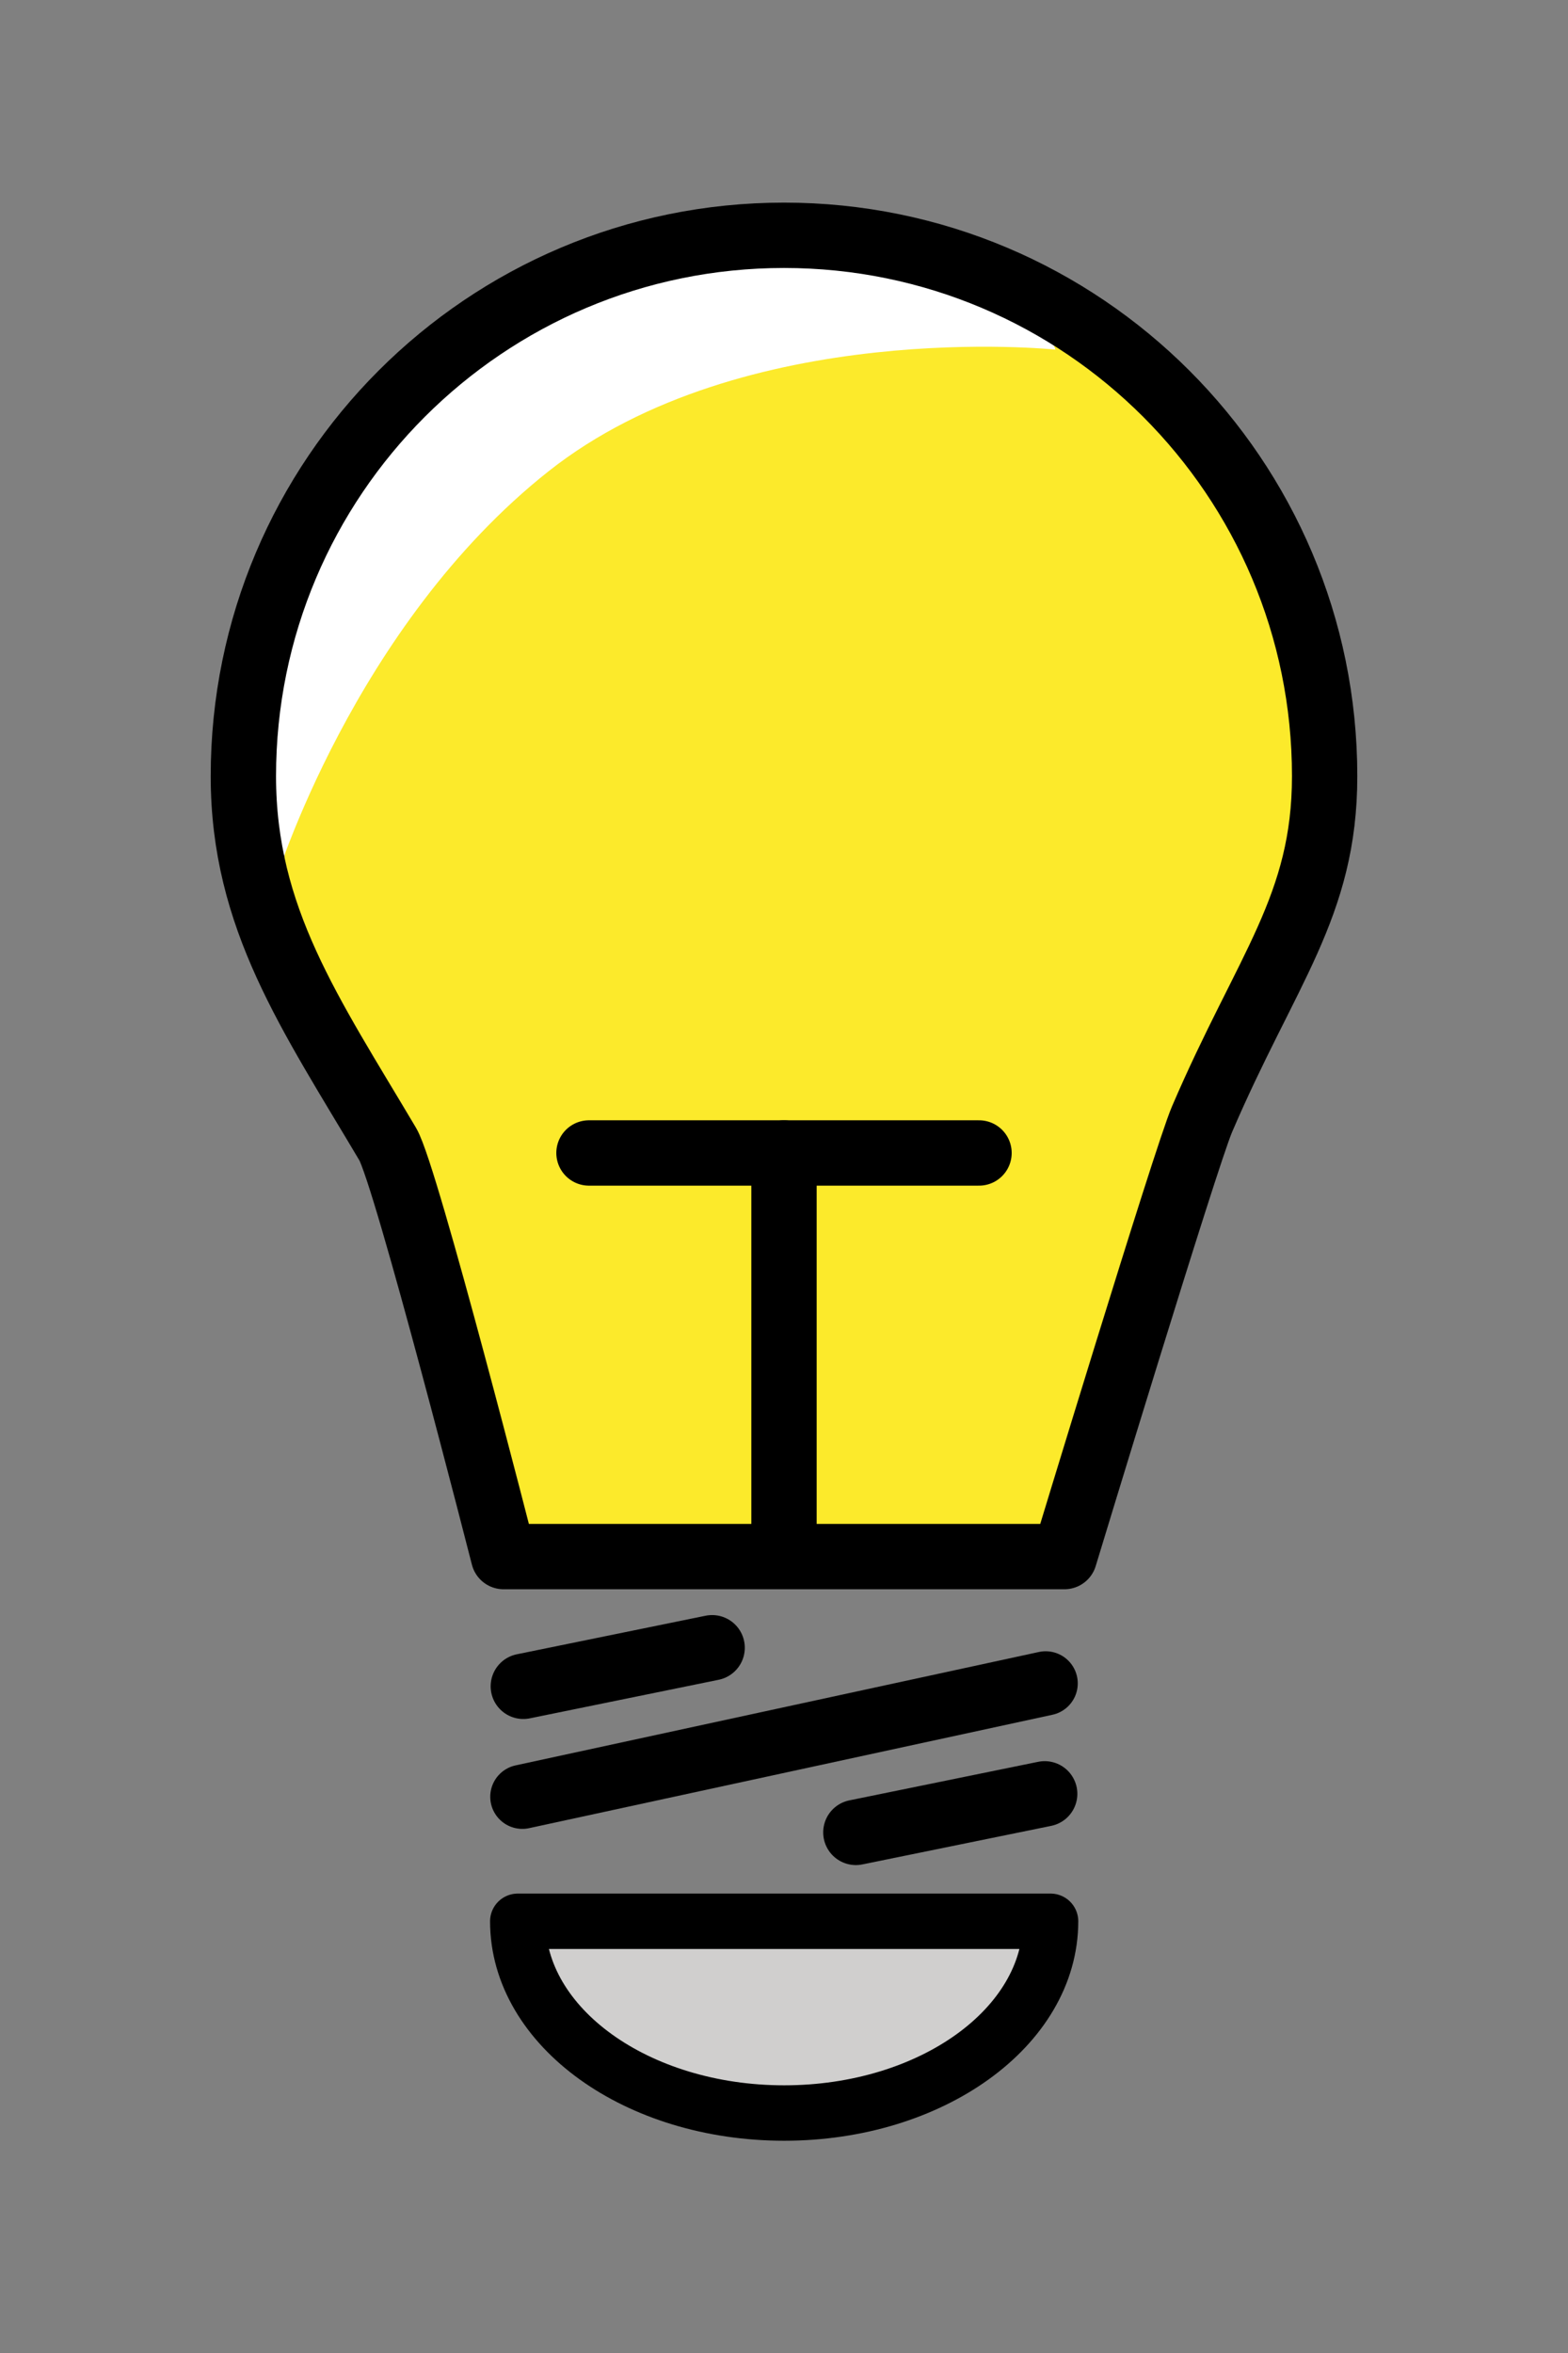 <svg id="emoji" viewBox="12 0 48 72" xmlns="http://www.w3.org/2000/svg">
    <rect x="12" y="0" width="48" height="72" fill="#808080" stroke="none"/>
    <g id="color">
        <path fill="#d0cfce"
              d="m35.71,64.65c4.779,0,7.509-2.244,8.156-5.151h-16.31c.647,2.907,3.376,5.151,8.155,5.151h-.001Z"/>
        <path fill="#fcea2b"
              d="m45.203,10.655s-12.23-3.457-18.2,1.269c-5.969,4.726-6.401,15.6-6.401,15.6.585,2.213,4.226,8.493,4.226,8.493.54.911,2.253,7.481,3.249,11.36h15.92c.866-2.845,4.35-13.15,4.805-14.21.584-1.363,1.58-4.016,2.083-5.017,1.21-2.409,1.166-4.533.538-7.027-1.357-5.385-2.474-6.723-6.221-10.47l.001.002Z"/>
        <path fill="#fff"
              d="m35.71,7.202c-8.532,0-16.5,6.752-16.5,15.28,0,1.079-.264,4.491,1.217,4.491,0,0,2.393-7.825,8.362-12.55,5.969-4.725,15.52-3.725,15.52-3.725-.664-2.045-5.55-3.499-8.596-3.499l-.003.003Z"/>
    </g>
    <g id="line">
        <path fill="none" stroke="#000" stroke-linecap="round" stroke-linejoin="round" stroke-width="2"
              d="m52.55,23.75c0,3.985-1.785,5.908-3.754,10.5-.503,1.172-4.211,13.38-4.211,13.38h-17.17s-2.981-11.67-3.546-12.62c-2.37-3.998-4.419-6.91-4.419-11.26,0-9.141,7.41-16.55,16.55-16.55s16.55,7.41,16.55,16.55Z"/>
        <line x1="36" x2="36" y1="47.22" y2="35.28" fill="none" stroke="#000" stroke-linecap="round"
              stroke-linejoin="round" stroke-width="2"/>
        <line x1="41.97" x2="30.03" y1="35.28" y2="35.28" fill="none" stroke="#000" stroke-linecap="round"
              stroke-linejoin="round" stroke-width="2"/>
        <path fill="none" stroke="#000" stroke-linecap="round" stroke-linejoin="round" stroke-width="1.696"
              d="m44.16,58.79c0,3.24-3.651,5.867-8.155,5.867s-8.155-2.627-8.155-5.867h16.31Z"/>
        <line x1="27.99" x2="44.01" y1="54.98" y2="51.51" fill="none" stroke="#000" stroke-linecap="round"
              stroke-linejoin="round" stroke-width="1.965"/>
        <line x1="38.2" x2="43.98" y1="56.07" y2="54.89" fill="none" stroke="#000" stroke-linecap="round"
              stroke-linejoin="round" stroke-width="2"/>
        <line x1="28.02" x2="33.8" y1="51.6" y2="50.42" fill="none" stroke="#000" stroke-linecap="round"
              stroke-linejoin="round" stroke-width="2"/>
    </g>
</svg>
